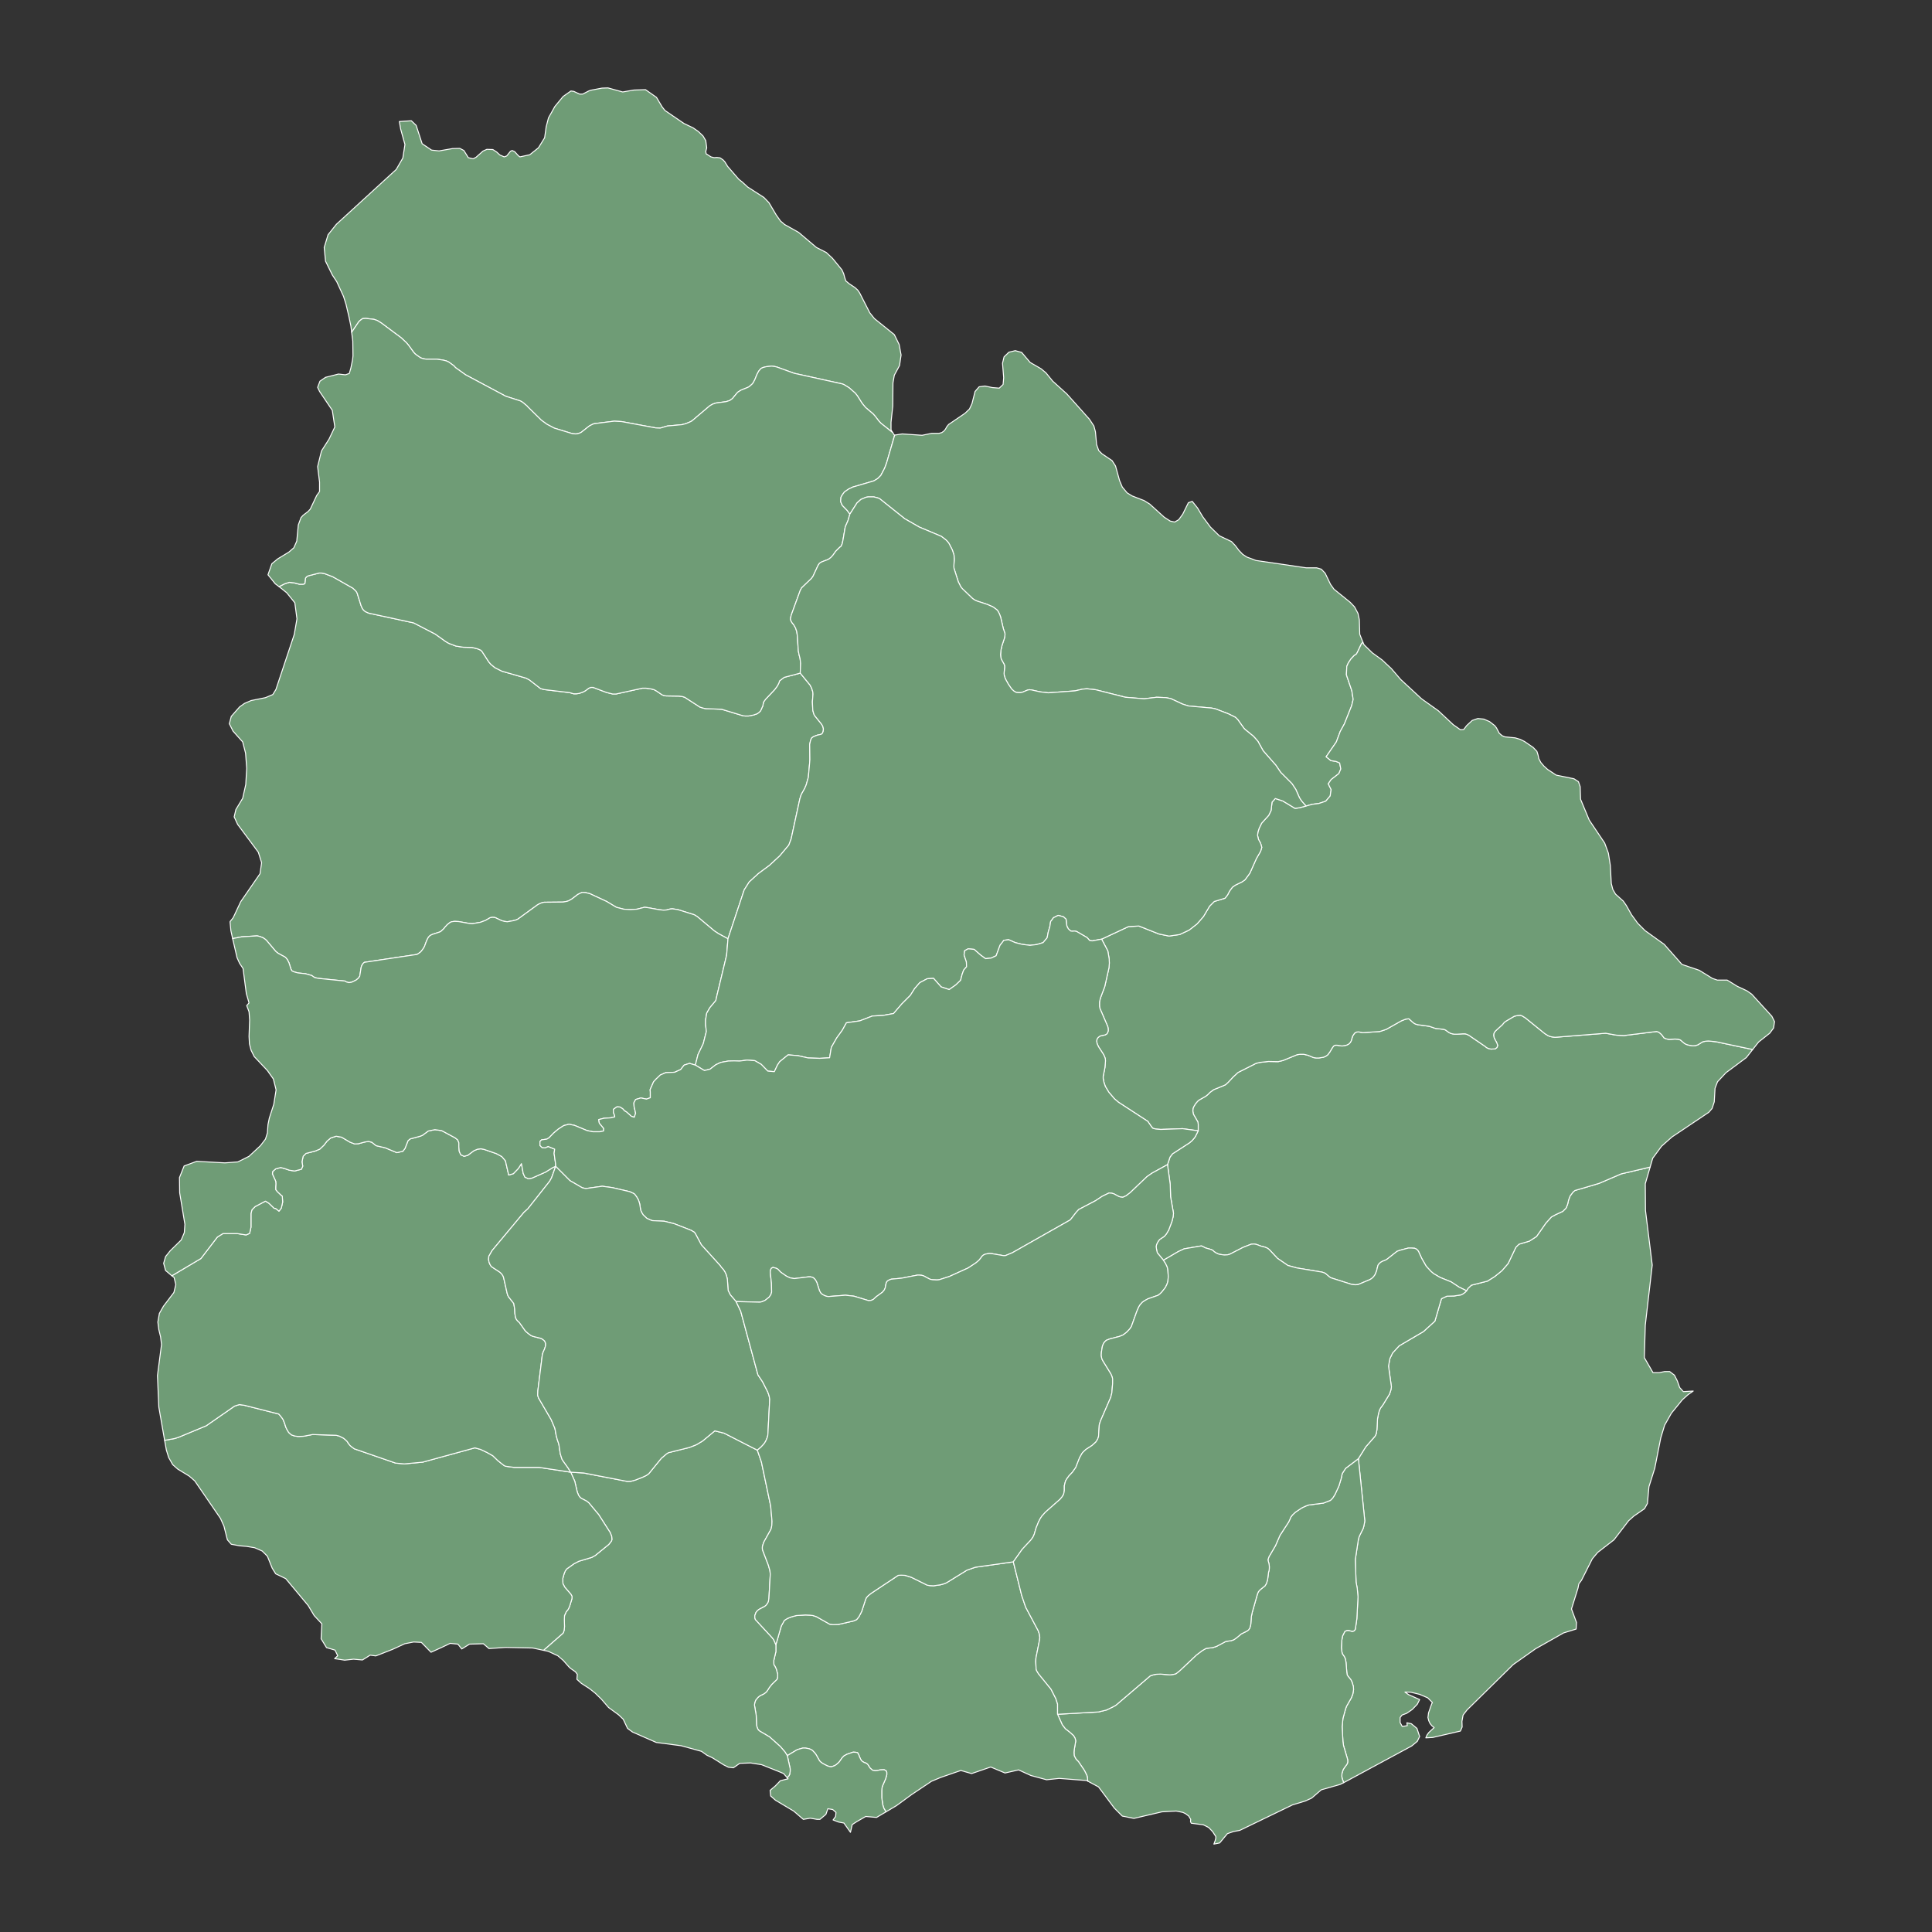 <?xml version="1.0"?>
    
<!--********* Copyright (c) 2024 Pareto Softare, LLC DBA Simplemaps.com ***************************************
************* Free for Commercial Use, full terms at  https://simplemaps.com/resources/svg-license ************
************* Attribution is appreciated! https://simplemaps.com *******************************************-->

<svg baseprofile="tiny" fill="#6f9c76" height="1000" stroke="#ffffff" stroke-linecap="round" stroke-linejoin="round" stroke-width=".5" version="1.2" viewbox="0 0 1000 1000" width="1000" xmlns="http://www.w3.org/2000/svg">
 <rect width="100%" height="100%" fill="#333333" stroke="none"/>
 <g id="features">
  <path d="M144.4 303.6l0.5-0.2 2.6-1.3 2.3-0.7 2.5 0.3 2.7 0.7 1.8 0 0.8-0.2 0.2-0.1 0-0.1 0.2-1.8 0.1-0.9 0.5-0.7 0.8-0.5 5.8-1.5 1.2 0 1.6 0.3 4.2 1.6 10.4 5.9 1.3 1.2 0.6 0.7 0.4 0.8 2 6.4 0.4 0.9 0.4 0.8 0.6 0.7 0.7 0.6 0.8 0.4 1.2 0.5 23.1 5 11.2 5.8 5.3 3.8 1.7 1 3.7 1.4 3.8 0.6 4.5 0.1 2.8 0.7 1.7 0.7 0.7 0.7 3.5 5.4 1.1 1.3 2.1 1.7 3.6 1.8 12.5 3.6 1.7 0.9 5.8 4.5 1.8 0.5 13.3 1.6 2 0.6 1.4 0 1.5-0.2 2.2-0.8 1.2-0.7 0.9-0.7 0.7-0.5 1-0.4 1.2 0 6.9 2.6 3.2 0.8 1.8 0 13.6-3 1.9 0 2.7 0.4 1.5 0.4 1.1 0.6 3.1 2.1 0.9 0.3 1.1 0.2 6.6 0.1 1.7 0.2 1.3 0.4 7.9 5.1 2 0.6 1.1 0.2 8.1 0.3 11.2 3.4 1 0.1 1.7 0 2.6-0.5 2-0.7 0.9-0.7 0.8-0.8 0.7-1.6 0.4-0.8 0.4-2.1 1-1.4 4.8-5.1 1.4-1.9 0.8-1.6 0.3-1 2.4-1.8 8.3-2.2 5.1 6.2 0.8 1.6 0.6 1.9 0.1 1.2-0.3 4 0.2 4.3 0.4 1.5 0.4 1.1 3.8 4.7 0.6 1.1 0.3 1.2-0.1 1.3-0.4 1-0.5 0.5-0.7 0.2-1.4 0.3-1.6 0.6-0.8 0.4-0.7 0.6-0.5 1.3-0.4 1.9 0.1 7.9-0.1 1.2 0 0.1-0.7 7.8-1.1 3.9-0.8 1.9-1.8 3.2-0.7 2.2-4.5 20.7-1.2 3.2-4.7 5.6-5.3 4.9-5.8 4.3-4.7 4.3-2.6 4.1-8.4 25.3-5-2.7-2.1-1.4-8.7-7.3-1.6-1-8.6-2.7-2.8-0.4-1.1 0.1-1.9 0.5-1.5 0.1-2.1-0.2-6.1-1.1-1.7-0.2-3.9 1-3.4 0.2-3.5-0.2-3.8-1-5-3-8.6-4-2.3-0.6-1.7-0.1-0.8 0.3-1.6 0.8-3 2.3-1.6 0.9-0.8 0.3-2.1 0.4-9.9 0.1-1.5 0.4-1.7 0.8-10.3 7.5-1.1 0.5-1.6 0.4-2.8 0.5-1.6-0.2-1.4-0.4-3.4-1.6-1.4-0.1-1.1 0.2-2.4 1.4-2.7 1-4.1 0.7-1.5-0.1-5.6-1-2.1-0.1-1.6 0.2-0.8 0.4-1.4 1.1-1.2 1.3-0.5 0.7-1.5 1.4-0.7 0.4-3.7 1.2-0.9 0.4-0.7 0.5-0.6 0.7-0.8 1.5-0.1 0.4-0.1 0.1-1 2.7-0.5 0.9-1.1 1.5-0.6 0.6-1.6 1.1-27.3 4.1-0.7 0.6-0.5 0.8-0.4 0.9-0.2 1.1-0.6 3.8-0.7 1-1.2 1-2.3 1.1-1.4 0.2-1.2-0.3-0.8-0.5-13.8-1.4-1.9-0.4-1.6-1.1-3.2-0.9-3.8-0.4-1.9-0.5-1.2-0.5-0.4-0.6-0.2-0.4-1-3.2-0.8-1.6-0.6-0.8-0.6-0.6-3.5-1.9-0.7-0.5-0.7-0.6-4.3-5.1-0.5-0.6-0.7-0.6-1-0.7-1.8-0.7-1.3-0.3-8 0.5-4.6 0.9-0.1 0-0.9-4.1-0.4-4.2 0-0.1 0-0.4 1.6-2 3.9-8.3 10-14.5 0.8-5.7-1.7-5.4-10.7-14.4-1.8-3.9 0.9-3.8 3.5-5.8 1.6-7.1 0.5-8.4-0.6-7.9-1.5-5.8-5-5.6-1.9-3.8 1-3.8 4.3-4.9 2.5-1.8 3.5-1.5 7.4-1.5 3.8-1.6 1.6-2.6 9.5-28.5 1.4-8.1-1.1-8.3-4.2-5.2-4-3.2z" id="UYPA" name="Paysandú">
  </path>
  <path d="M182 172l-0.4-3.3-1-4.8-1.5-6.4-1.3-4.1-3.5-7.6-2.3-3.5-3.5-7.1-0.7-7.1 2-6.6 4.3-5.4 31-28.4 3.4-5.9 1.1-7-2.2-7.9-0.7-4 6.2-0.4 2.5 2.4 3.1 9.5 4.9 3.3 3.9 0.4 6.9-1.2 3.8-0.1 2.1 1.1 2.3 3.7 2.5 0.6 1.5-0.8 3.6-3.2 2-0.9 3.1 0.1 2 1.3 1.6 1.5 2.3 1 1.3-0.5 1.9-2.4 0.9-0.4 1.3 0.6 1.9 2.1 0.8 0.6 5.1-1.1 4.5-3.6 3.2-5.2 0.8-5.7 1.2-4.6 3.3-5.9 4.3-5.2 4-2.8 1.5 0.2 3 1.4 1.6 0 3.1-1.6 1.1-0.4 5.8-1.1 3.1-0.1 7.6 2.1 5.8-1 6-0.2 5.7 4 2.9 4.9 1.5 1.9 9.8 6.7 4.8 2.3 2.7 1.9 2.4 2.3 1.4 2.4 0.5 3.7-0.5 1.9 0.2 1.2 2.5 1.6 1.6 0.4 1.5-0.1 1.6 0.2 1.6 1.1 0.9 1 1.4 2.3 5.8 6.7 2 1.6 2.6 2.4 8.4 5.4 2.6 2.7 3.8 6.4 2.2 3.1 2.1 1.8 7.3 4.1 9.2 7.8 5.1 2.6 3.2 3 4.9 6 0.9 2 0.5 1.9 0.6 1.8 1.8 1.5 3 2 1.4 1.3 1 1.5 5.2 10.2 2.4 3 10.3 8.3 2.5 5.1 1 5.4 0 0.1-0.8 5.4-2.7 5-0.7 4-0.1 12-0.9 8.3 0 4 0.8 1.3-0.2-0.1-5.8-4.6-1.2-1.3-1.6-2.1-1.2-1.4-4-3.4-1.8-2.2-2.4-3.8-1.1-1.4-3.2-2.8-2.6-1.6-1-0.4-24.9-5.5-8.8-3.2-1.2-0.3-1.6-0.2-2.8 0.3-1.6 0.4-1.1 0.5-0.6 0.7-0.6 0.7-0.9 1.7-1.1 2.7-0.9 1.7-0.6 0.7-1.4 1.2-0.7 0.4-3.5 1.4-1.6 1-0.6 0.6-2.3 2.8-0.7 0.5-0.7 0.5-1.9 0.6-5.2 0.7-1.8 0.6-1.5 0.9-9.2 7.8-1.4 0.7-1.8 0.7-1.9 0.5-7.6 0.7-3.7 1.1-2.2-0.1-17.8-3.3-3.8-0.2-10.4 1.3-1 0.4-1.5 0.8-4.2 3.3-0.9 0.4-0.9 0.3-1 0.1-1.6-0.1-9.5-2.9-3.8-2-2.9-2.1-7.3-7.2 0-0.1-2.4-2-1.2-0.7-7.5-2.4-20.8-11.1-5.2-3.7-0.9-1-2.6-1.9-1.3-0.6-1.6-0.4-3.3-0.5-5.5 0-1.4-0.2-1.5-0.5-1.9-1.3-1-0.8-0.8-0.9-2.6-3.6-1.1-1.3-2.7-2.5-10.2-7.6-2.1-1.3-1.7-0.6-4.3-0.5-1.6 0.1-1.1 0.8-0.8 0.7-3.8 5.6z" id="UYAR" name="Artigas">
  </path>
  <path d="M144.4 303.6l-1.9-1.4-3.8-4.7 2-5.7 3-2.5 5.9-3.6 2.5-2.2 1.5-3.4 0.8-8.4 1.4-3.8 1.1-1.2 2.6-2 1.1-1.2 3.3-7 1.5-2.1 0-4.8-1-8.1 2-8.1 3.9-6.1 3-6.3-1.3-8.6-6.6-9.8-1-2.1 1.2-3.2 2.9-2 6.7-1.7 3.6 0.4 2-0.7 0.8-2.8 0.9-4.4 0.2-1.9-0.1-7.7-0.6-4.5 3.8-5.6 0.8-0.7 1.1-0.8 1.6-0.1 4.3 0.5 1.7 0.6 2.1 1.3 10.2 7.6 2.7 2.5 1.1 1.3 2.6 3.6 0.8 0.9 1 0.8 1.9 1.3 1.5 0.5 1.4 0.2 5.5 0 3.3 0.5 1.6 0.4 1.3 0.6 2.6 1.9 0.9 1 5.2 3.7 20.8 11.1 7.5 2.4 1.2 0.7 2.4 2 0 0.1 7.3 7.2 2.9 2.1 3.8 2 9.5 2.9 1.6 0.1 1-0.1 0.9-0.3 0.9-0.4 4.2-3.3 1.5-0.8 1-0.4 10.4-1.3 3.8 0.2 17.8 3.3 2.2 0.1 3.7-1.1 7.6-0.7 1.9-0.5 1.8-0.7 1.4-0.7 9.2-7.8 1.5-0.9 1.8-0.6 5.2-0.7 1.9-0.6 0.7-0.5 0.7-0.5 2.3-2.8 0.6-0.6 1.6-1 3.5-1.4 0.7-0.4 1.4-1.2 0.6-0.7 0.9-1.7 1.1-2.7 0.9-1.7 0.6-0.7 0.6-0.7 1.1-0.5 1.6-0.4 2.8-0.3 1.6 0.2 1.2 0.3 8.8 3.2 24.9 5.5 1 0.4 2.6 1.6 3.2 2.8 1.1 1.4 2.4 3.8 1.8 2.2 4 3.4 1.2 1.4 1.6 2.1 1.2 1.3 5.8 4.6 0.2 0.1 0.9 1.4 0.2 0-4.2 14.4-1 2.7-2 3.8-1.6 1.6-2 1.2-10.9 3.2-2.1 1-2.2 1.5-1.1 1.5-0.7 1.2-0.1 1.1-0.1 1.1 0.4 1.1 0.5 1 2.5 2.6 1.4 1.9-1 3.4-1.4 3.2-1.2 7-0.4 1.8-0.6 1.3-0.7 0.5-2 2-1.5 2.1-1 1.1-1 0.8-0.8 0.4-2.9 1.1-1.2 0.7-0.8 1.2-2.6 5.6-0.8 1.1-5.1 4.9-0.7 1.3-4.7 12.9-0.4 1.9 0.3 0.9 0.4 0.8 1.1 1.4 0.9 1.6 0.6 1.8 0.3 2.1 0.5 7.9 0.4 2 0.5 1.9 0.3 2.5-0.2 5.1-8.3 2.2-2.4 1.8-0.3 1-0.8 1.6-1.4 1.9-4.8 5.1-1 1.4-0.4 2.1-0.4 0.8-0.7 1.6-0.8 0.8-0.9 0.7-2 0.7-2.6 0.5-1.7 0-1-0.1-11.2-3.4-8.1-0.3-1.1-0.2-2-0.6-7.9-5.1-1.3-0.4-1.7-0.2-6.6-0.1-1.1-0.2-0.9-0.3-3.1-2.1-1.1-0.6-1.5-0.4-2.7-0.4-1.9 0-13.6 3-1.8 0-3.2-0.8-6.9-2.6-1.2 0-1 0.4-0.7 0.5-0.9 0.7-1.2 0.7-2.2 0.8-1.5 0.2-1.4 0-2-0.6-13.3-1.6-1.8-0.5-5.8-4.5-1.7-0.9-12.5-3.6-3.6-1.8-2.1-1.7-1.1-1.3-3.5-5.4-0.7-0.7-1.7-0.7-2.8-0.7-4.5-0.1-3.8-0.6-3.7-1.4-1.7-1-5.3-3.8-11.2-5.8-23.1-5-1.2-0.5-0.8-0.4-0.7-0.6-0.6-0.7-0.4-0.8-0.4-0.9-2-6.4-0.4-0.8-0.6-0.7-1.3-1.2-10.4-5.9-4.2-1.6-1.6-0.3-1.2 0-5.8 1.5-0.8 0.5-0.5 0.7-0.1 0.9-0.2 1.8 0 0.1-0.2 0.1-0.8 0.2-1.8 0-2.7-0.7-2.5-0.3-2.3 0.7-2.6 1.3-0.5 0.2z" id="UYSA" name="Salto">
  </path>
  <path d="M463.1 225.2l3.9-0.6 10.3 0.7 4.9-1 3.8 0 1.5-0.4 1.3-1 0.7-1 0.6-1.1 0.9-1.1 2.5-1.7 6-4.1 2.3-2.2 1.3-2.8 1.6-6.3 2.1-2.4 3-0.4 3.8 0.8 3.6 0.3 2-1.9 0.3-3.5-0.6-7.5 0.8-3.3 2.5-2.4 3.3-0.8 3.3 0.9 4.4 5.2 5.7 3.3 2.5 2.1 3.5 4.3 7.3 6.6 11.7 13.1 2.3 3.5 0.8 3 0.6 6.6 1.1 3.1 1.7 1.7 5.2 3.5 1.8 2.8 2.1 7.6 1.4 3.3 2.5 3 2.6 1.6 6.2 2.4 2.9 1.8 7.5 6.8 3.1 2 2.3 0.5 2.1-1.2 2.1-2.9 2.9-5.9 2-0.7 2.8 3.5 2.6 4.4 4 5.4 4.6 4.5 6.3 3 2 2.1 1.8 2.4 2 2.1 2.1 1.4 4.8 1.8 26 3.8 5.4 0 2.4 0.7 2 2.1 2.8 5.8 1.8 2.5 8.3 6.7 2.3 2.4 1.8 3.4 0.7 3.3 0.2 7.5 1.6 4 0 0.1-0.8 1-2.1 4.4-0.5 0.8-1.1 0.7-1.6 1.7-1.4 2.1-0.8 1.8-0.2 4.4 2.8 8.2 0.7 4.5-0.8 3.3-3.7 9.3-2.2 4-2 5.4-5.3 7.7 2.5 2 2.6 0.4 1.9 0.8 0.6 3.1-1 2.4-4 3.1-1.5 2.2 1.5 3-0.5 3.3-2.3 2.7-3.6 1.2-3.3 0.4-3.3 0.9-2.3-2.6-1.1-1.7-1.9-4.3-2-3-5.8-5.8-2.5-3.7-6.6-7.5-2.7-4.9-2.3-2.6-4.3-3.5-0.6-0.6-3.2-4.5-0.6-0.6-0.6-0.6-3.6-1.8-6.8-2.6-1.9-0.4-12.1-1.1-3.1-1-6-2.8-2.5-0.5-4.8-0.2-6.5 0.8-9.7-0.8-15.4-3.9-4.5-0.5-2.3 0.2-3.9 0.9-13.8 1-4.3-0.5-4.4-1-1.1-0.1-1 0.2-2.6 1.1-1 0.2-1.1 0-1.1-0.1-1.2-0.7-1.2-1.1-1.7-2.5-1.5-2.7-0.6-1.8-0.1-1.1 0.3-3.3-0.1-1-0.4-0.8-0.9-1.6-0.4-0.8-0.2-1-0.1-1.2 0.2-2.4 0.5-2.2 1.3-3.9 0.2-1.1 0.1-1.1-0.3-1-0.6-1.8-1.4-6-0.7-1.8-0.9-1.6-1-0.8-1.4-1-3-1.3-5.2-1.7-1.1-0.5-1.2-0.8-5.2-5-0.7-0.8-0.4-0.7-0.6-1.2 0-0.1-0.4-0.6-2.3-7.2-0.1-1 0.2-3.5-0.1-2.3-0.3-1-0.6-1.8-1.7-3.3-0.6-0.8-0.8-0.9-2.6-2-11.4-4.8-7.5-4.3-12.9-10.3-0.8-0.4-2.3-0.6-3 0-1.1 0.2-2.6 1.1-2 1.8-3.7 5.8-1.4-1.9-2.5-2.6-0.5-1-0.4-1.1 0.1-1.1 0.1-1.1 0.7-1.2 1.1-1.5 2.2-1.5 2.1-1 10.9-3.2 2-1.2 1.6-1.6 2-3.8 1-2.7 4.2-14.4z" id="UYRV" name="Rivera">
  </path>
  <path d="M854.1 604.1l-2.5 8.6 0.1 13.8 3.5 28.3-3.6 31.1-0.5 16.8 4.5 7.8 3.2 0 2.8-0.6 2.6 0 2.5 1.9 1.5 3 1.2 3.4 1.9 2.1 5.1-0.3-2.7 1.9-2.9 2.6-5.7 7-3.5 6.2-2 6.6-3.1 15.7-3 9.5-0.8 8.7-1.5 2.7-5.5 3.8-2.7 2.4-7.6 9.9-8.4 6.5-2.8 3.3-5.6 11.1-1.4 1.9-0.4 2.1-3.4 10.9 2.6 7-0.2 3.4-6.5 2-14.5 8.2-11.6 8.2-23.9 23.5-2 2.6-0.6 3.3 0.1 2.9-0.9 2.1-14.3 3.3-3.6 0.2 0.7-1.6 0.9-1.2 2.7-2.5-1.1-0.9-1-1.2-0.7-1.5-0.4-1.6 0.3-2.4 1.6-4.6 0.4-0.8-2.4-2.4-4.2-1.8-4.5-1.1-3.1-0.1 1.8 1.3 5.8 2.6-1.2 2.4-2.6 2.7-2.9 2-2.4 0.9-1 1.3 0 2.6 1.1 2 2.6-0.4-0.2-1.5 2.3 0.5 2.9 2.4 1.4 4.2-1.2 2.5-2.9 2.4-35.2 19-0.1-0.2-0.7-2-0.2-1.1 0.1-1.5 0.6-1.9 0.7-1.1 1.2-1.6 0.4-0.8 0.1-0.9-0.1-1-2.1-7.1-0.3-2.2-0.4-7.6 0.4-4.2 1.4-5.1 0.5-1.3 2.4-4.2 0.8-2 0.2-1.1 0.2-1.3-0.1-1.6-0.7-2.3-0.6-1.2-1.4-1.7-0.5-0.8-0.2-1.4-0.4-5-0.3-1.7-0.5-1.2-1.1-1.6-0.3-1.3-0.2-1.9 0.2-3.7 0.4-2.3 1.2-2.4 1.1-0.5 1 0 0.9 0.3 0.9 0.2 0.7-0.2 0.4-0.3 0.4-0.6 0.8-5.4 0.6-11.4-0.4-4.4-0.6-3.2-0.4-11.7 1.6-10.4 0.3-1.1 0.4-1 1.8-3.6 0.3-1.1 0.4-2 0.1-0.9-3.3-32.1 3.8-6.1 4.8-5.5 0.6-1.2 0.4-2.2 0.3-5.7 0.6-3 0.5-1.6 0.6-1.1 1-1.3 3.5-5.7 0.7-2.1 0.3-1.6-1.5-10.8 0.7-3.9 1.4-2.9 3.4-3.7 12.6-7.4 5.9-5.4 3.4-11.6 2.8-1.3 3.7-0.1 3.7-0.6 1.1-0.6 0.9-0.7 0.8-0.8 0.7-1.2 1.8-1.7 8.3-2.1 3.8-2.4 3.7-3 3.2-3.7 4-8.4 1.6-1.6 5.4-1.6 3.7-2.4 4.9-7 2.8-3.1 2.2-1.2 3.7-1.7 1.7-1.7 0.8-2 0.5-2.2 0.8-2.1 1.6-2.1 0.9-0.7 12.5-3.7 11.4-4.9 14.9-3.5 0.1 0z" id="UYRO" name="Rocha">
  </path>
  <path d="M907.2 543.2l-3.3 4.2-10.5 7.8-4.4 4.7-1.3 3.4-0.4 7-1.1 3.4-1.7 2-19.1 12.8-5.4 4.8-4.4 6-0.1 0-1.4 4.8-0.1 0-14.9 3.5-11.4 4.9-12.5 3.7-0.9 0.7-1.6 2.1-0.8 2.1-0.5 2.2-0.8 2-1.7 1.7-3.7 1.7-2.2 1.2-2.8 3.1-4.9 7-3.7 2.4-5.4 1.6-1.6 1.6-4 8.4-3.2 3.7-3.7 3-3.8 2.4-8.3 2.1-1.8 1.7-0.7 1.2-3.9-1.9-4.1-2.7-5.7-2.3-3.4-2-1.3-1.1-2.5-2.7-2.3-4-1.6-3.5-0.5-0.8-0.7-0.6-0.9-0.4-1.5-0.1-1.8 0-4.5 1.2-1.3 0.5-5.1 4-0.8 0.5-1.8 0.7-0.8 0.5-0.7 0.6-0.6 0.8-0.3 1-0.5 2.1-0.8 1.9-0.5 0.7-0.6 0.7-0.7 0.6-0.8 0.5-6.2 2.6-1.4 0.1-1.9-0.2-10.7-3.4-0.8-0.5-2.1-1.8-0.9-0.4-1-0.3-12.8-2.1-4.7-1.3-5.4-3.7-4.3-4.6-1-0.7-1.2-0.5-2-0.5-2.4-0.9-1.2-0.2-1.5 0.1-4.1 1.6-7 3.6-1.2 0.3-1.6 0.1-2.7-0.4-1.4-0.6-1.1-0.7-0.6-0.6-0.9-0.5-3.1-0.9-1.5-0.8-0.5-0.2-0.8 0.1-8.2 1.4-3 1.4-7.7 4.5-3.2-3.9-0.3-1.3-0.3-1.9 0.3-1.2 0.5-1 0.5-0.8 0.6-0.7 2.4-1.6 1-1.2 1.2-2 1.7-4.5 0.6-2.4 0.2-1.8-1.5-8.5-0.2-6.5-1.4-10.2 1.3-3.9 1.3-1.7 8.8-5.7 1.4-1.2 1.1-1.3 0.5-0.7 1.5-3 0-3.4-0.2-1.2-2.3-4-0.3-1.6 0.1-1.4 0.5-1.1 0.8-1.3 1-1.2 0.8-0.7 3.5-2 1-0.8 1.2-1.2 1.9-1.4 5.4-2.2 0.8-0.4 1.3-1.2 2.5-2.7 2.6-2.4 9.3-4.7 2-0.5 4.4-0.5 5.1 0.1 2.5-0.6 7.3-3 1.4-0.2 2.1 0 2.1 0.5 2.9 1.2 1.3 0.2 1.5 0 2.4-0.4 1.3-0.6 0.9-0.7 1.1-1.5 1.1-1.9 0.8-1.1 0.8-0.4 1 0 1.2 0.2 1.4 0.2 2.2-0.4 1.2-0.6 0.8-0.8 0.5-0.9 0.7-2.4 1-1.5 1-0.6 1.1-0.1 2.2 0.4 8.8-0.6 3.3-1.1 7.8-4.4 2.3-0.9 1.6-0.2 0.7 0.6 1.3 1.2 0.8 0.6 0.8 0.4 1.1 0.3 5.9 0.8 3.2 1.1 4.4 0.5 0.9 0.4 1.5 1.1 0.9 0.5 1 0.3 1.1 0.2 1.2 0 3.3-0.2 1.1 0 0.9 0.3 0.9 0.4 8.5 5.8 0.7 0.6 1 0.5 1.3 0.3 2.2-0.1 0.9-0.7 0.4-1-0.3-1-0.4-0.9-0.9-1.6-0.3-0.8-0.2-1 0.1-0.9 0.4-0.8 0.6-0.7 3.4-3.1 1-1.2 0.8-0.6 4.4-2.6 1.8-0.4 1.4-0.1 1 0.4 1.6 1 10 8.1 1.6 1 0.9 0.4 1.2 0.3 1.6 0.2 26.2-2.1 5.6 1 3.8 0.2 16.9-2.1 0.8 0.2 0.7 0.4 0.7 0.6 0.6 0.6 1.1 1.5 1.1 0.5 1.5 0.3 3-0.2 1.7 0.1 1.2 0.4 2.1 1.8 1 0.5 1.3 0.4 2 0.3 1.4-0.1 1.2-0.4 2.6-1.6 1.6-0.3 1.3-0.1 3.9 0.4 18.9 4 0.1 0z" id="UYTT" name="Treinta y Tres">
  </path>
  <path d="M705.4 332.3l0.6 1.4 4.3 4.2 5.1 3.7 4.8 4.5 4.8 5.6 10.8 10 8.7 6.2 7.7 7.2 3.7 2.6 1.7-0.1 1.5-2 2.9-2.7 2.9-1 3.1 0.3 3 1.3 2.7 2.1 0.9 1.2 1.4 2.7 1.5 1.3 1.5 0.6 5.2 0.5 2.7 0.8 2.2 1.1 4.5 3.1 1.9 2 0.6 1.9 0.4 1.9 1 1.9 1.6 1.9 2 1.8 4.4 2.9 9.2 1.9 2.3 1.5 0.9 2.6 0.2 6.5 4.5 10.8 8 11.9 1.9 5.2 1 6.3 0.5 9.4 0.8 3.1 1.4 2.4 4 3.6 1.6 2.3 2.7 4.8 3.2 4.4 3.8 3.8 9.9 7.1 9.2 10.4 8.9 3 6.8 4.2 2.6 0.9 5.1 0 5.2 3.2 5.1 2.4 2.4 1.7 10.4 11.4 1.4 2.8-0.5 3.3-2 2.7-5.7 4.5-3.1 3.9-0.1 0-18.9-4-3.9-0.4-1.3 0.1-1.6 0.3-2.6 1.6-1.2 0.4-1.4 0.1-2-0.3-1.3-0.4-1-0.5-2.1-1.8-1.2-0.4-1.7-0.1-3 0.2-1.5-0.3-1.1-0.5-1.1-1.5-0.6-0.6-0.7-0.6-0.7-0.4-0.8-0.2-16.9 2.1-3.8-0.2-5.6-1-26.2 2.1-1.6-0.2-1.2-0.3-0.9-0.4-1.6-1-10-8.1-1.6-1-1-0.4-1.4 0.1-1.8 0.4-4.4 2.6-0.8 0.6-1 1.2-3.4 3.1-0.6 0.7-0.4 0.8-0.1 0.9 0.2 1 0.3 0.8 0.9 1.6 0.4 0.9 0.3 1-0.4 1-0.9 0.7-2.2 0.1-1.3-0.3-1-0.5-0.7-0.6-8.5-5.8-0.9-0.4-0.9-0.3-1.1 0-3.3 0.2-1.2 0-1.1-0.2-1-0.3-0.9-0.5-1.5-1.1-0.9-0.4-4.4-0.5-3.2-1.1-5.9-0.8-1.1-0.3-0.8-0.4-0.8-0.6-1.3-1.2-0.7-0.6-1.6 0.2-2.3 0.9-7.8 4.4-3.3 1.1-8.8 0.6-2.2-0.4-1.1 0.1-1 0.6-1 1.5-0.7 2.4-0.5 0.9-0.8 0.8-1.2 0.6-2.2 0.4-1.4-0.2-1.2-0.2-1 0-0.8 0.4-0.8 1.1-1.1 1.9-1.1 1.5-0.9 0.7-1.3 0.6-2.4 0.4-1.5 0-1.3-0.2-2.9-1.2-2.1-0.5-2.1 0-1.4 0.2-7.3 3-2.5 0.6-5.1-0.1-4.4 0.5-2 0.5-9.3 4.7-2.6 2.4-2.5 2.7-1.3 1.2-0.8 0.4-5.4 2.2-1.9 1.4-1.2 1.2-1 0.8-3.5 2-0.8 0.7-1 1.2-0.8 1.3-0.5 1.1-0.1 1.4 0.3 1.6 2.3 4 0.2 1.2 0 3.4-8.1-1.1-11.3 0.4-2.5-0.2-1.6-0.4-0.6-0.7-1.8-2.6 0-0.1-0.5-0.4-14.9-9.7-2.1-1.8-2.9-3.4-1.8-3-0.7-2.1-0.4-2 0-1.1 0.9-4.5 0.3-3.5-0.1-1.1-0.3-0.9-0.6-1.3-2.6-4-0.7-1.5-0.3-1.4 0.2-1 0.5-0.8 0.7-0.6 0.8-0.4 2.1-0.4 0.8-0.4 0.6-0.7 0.3-1 0-1.1-0.2-1.1-4.1-9.5-0.2-1.1 0-2.2 0.5-2.1 2.2-5.8 2.2-9.8 0.2-2.4-0.1-2.2-0.7-4.1-3.2-6.1 13.9-6.5 5.4-0.3 10.3 4.1 5.3 1.1 5.5-0.8 4.9-2.3 4.1-3.2 3.3-3.8 3.2-5.4 2.4-2.4 5.6-1.7 1.3-1.7 1.1-2.1 1.4-1.9 1.6-1.1 3.3-1.6 1.6-1.1 2.5-3.4 3.4-7.6 2.2-3.8 0.6-2-0.6-2.1-1.1-2-0.5-2.1 0.2-1.7 0.6-1.9 1.3-2.7 3.7-4.1 1.2-2.5 0.5-4.3 1.7-1.9 3.9 1.3 6.3 3.8 2.3-0.3 3.4-0.9 3.3-0.9 3.3-0.4 3.6-1.2 2.3-2.7 0.5-3.3-1.5-3 1.5-2.2 4-3.1 1-2.4-0.6-3.1-1.9-0.8-2.6-0.4-2.5-2 5.3-7.7 2-5.4 2.2-4 3.7-9.3 0.8-3.3-0.7-4.5-2.8-8.2 0.2-4.4 0.8-1.8 1.4-2.1 1.6-1.7 1.1-0.7 0.5-0.8 2.1-4.4 0.8-1 0-0.1z" id="UYCL" name="Cerro Largo">
  </path>
  <path d="M703.1 755l3.3 32.1-0.1 0.9-0.4 2-0.3 1.1-1.8 3.6-0.4 1-0.3 1.1-1.6 10.4 0.4 11.7 0.6 3.2 0.4 4.4-0.6 11.4-0.8 5.4-0.4 0.6-0.4 0.3-0.7 0.2-0.9-0.2-0.9-0.3-1 0-1.1 0.5-1.2 2.4-0.4 2.3-0.2 3.7 0.2 1.9 0.3 1.3 1.1 1.6 0.5 1.2 0.3 1.7 0.4 5 0.2 1.4 0.5 0.8 1.4 1.7 0.6 1.2 0.7 2.3 0.1 1.6-0.2 1.3-0.2 1.1-0.8 2-2.4 4.2-0.5 1.3-1.4 5.1-0.4 4.2 0.4 7.6 0.3 2.2 2.1 7.1 0.1 1-0.1 0.9-0.4 0.8-1.2 1.6-0.7 1.1-0.6 1.9-0.1 1.5 0.2 1.1 0.7 2 0.1 0.2-1.8 0.9-9.8 2.8-5 4.3-3.3 1.5-6.6 2-27.3 13.2-3.3 0.6-3.1 1.1-4 4.8-3 0.6 0.7-1.9 0.3-1.2 0-0.8-1.6-2.5-2.1-2.2-2.8-1.4-6.2-0.8-0.4-0.8 0.1-1.2-1-1.7-1.6-1.2-1.4-0.7-3.5-0.7-7.4 0.4-14.5 3.4-6-1.2-4.1-4.1-8.2-11-5.6-3-0.1-1.5-0.3-1.4-1.3-2.6-3.1-4.6-1.2-1.2-0.5-0.9-0.5-1-0.1-1.6 0.1-1.3 0.8-4.7-0.3-1.3-0.8-1.4-2-1.8-2.3-1.8-1.6-2.1-2.4-5.4 21.2-1.2 4.1-1 3.7-1.8 1.2-0.7 17.8-15.2 1.9-0.6 1.1-0.2 2.3-0.1 4.9 0.4 2.1-0.3 1-0.3 1.9-1.5 8.7-8.2 2.9-2.2 2.1-1.2 3.4-0.4 1.9-0.6 4.9-2.6 2.8-0.4 1.4-0.5 1.4-1 2.4-2 2.8-1.4 0.9-0.6 0.7-1 0.5-1.9 0.3-4.1 0.5-2.3 2.7-9.5 0.5-1.1 0.9-1 1.4-1.1 1.1-0.9 0.7-1.2 0.6-1.9 0.5-3.9 0.3-1 0.1-1.1 0-1-0.1-0.8-0.1-0.6-0.4-1.4-0.1-0.6 0.5-1.5 3.4-5.8 2.3-5.3 4.5-6.9 0.7-1.5 0.4-1 0.9-1.2 1.5-1.4 3.3-2.2 1.9-0.9 1.6-0.6 7.7-1 3.6-1.4 1.2-1.2 1.2-1.9 2-4.3 1.3-4.3 0.2-1.2 0.3-1.1 1.7-2.6 6.6-5z" id="UYMA" name="Maldonado">
  </path>
  <path d="M547.4 887.3l2.4 5.4 1.6 2.1 2.3 1.8 2 1.8 0.8 1.4 0.3 1.3-0.8 4.7-0.1 1.3 0.1 1.6 0.5 1 0.5 0.9 1.2 1.2 3.1 4.6 1.3 2.6 0.3 1.4 0.1 1.5-0.5-0.3-3.9-0.3-10.4-0.8-6.5 0.7-8.1-2.2-6.4-2.9-7 1.6-7.4-3.1-9.9 3.4-5.6-1.6-10.4 3.6-4.8 2-10.3 6.9-7.8 5.7-5.4 3.2-1.1-1.8-0.6-1.9-0.5-3.6 0-3.6 0.1-1.3 0.2-1 1.7-3.9 0.6-2.1 0-1.2-0.4-0.9-1-0.5-2.1 0.1-1.3 0.3-1.3 0.1-1.2-0.2-1.3-1.1-0.6-0.9-0.5-0.8-0.3-0.4-0.7-0.5-0.9-0.3-0.9-0.5-0.7-0.6-0.9-1.8-0.3-0.9-0.7-1.3-0.9-0.2-1.4-0.1-3.2 1.1-1.5 0.8-1 1-1.1 1.6-0.6 0.8-0.7 0.6-0.7 0.6-0.8 0.5-1.7 0.6-0.8-0.1-1.3-0.4-2.3-1.2-1-0.7-0.7-0.7-1.8-3.2-0.5-0.7-1.3-1.4-0.9-0.6-1.1-0.4-1.7-0.3-1.4 0-2.8 0.8-5.2 3.1-1.2-1.9-2.4-2.8-5.6-5-5.1-3-0.7-0.6-0.5-1-0.4-1.3-0.2-5.3-0.9-5.3 0.2-1.3 0.5-1.3 1.2-1.4 1-0.8 1.9-0.9 0.7-0.5 0.7-0.6 0.6-0.8 1-1.6 1.2-1.5 2.7-2.6 0.3-1.2 0-1.5-0.7-2.6-0.6-1.3-0.6-0.9-0.1-0.9 0-1.3 1.1-4.6 0-3.6 2.8-9.7 1.6-2.9 1.6-1 2-0.8 2.6-0.7 4.7-0.3 2.3 0.1 1.6 0.2 1.8 0.6 6.9 3.9 1.8 0.2 2.7-0.1 7.8-1.8 1.6-0.7 1.2-1.5 1.4-2.7 2-6.1 0.4-1 1-1.1 1.5-1.2 14-9.3 1.5-0.1 2.1 0.1 3.2 1 8.3 4.1 1.3 0.2 1.9 0.1 3.5-0.5 1.8-0.5 1.3-0.5 10.7-6.6 4.3-1.5 19.7-2.8 4.3 17.3 2.1 6.2 6.5 12.2 0.6 1.8 0.2 1.6-0.1 1.2-1.9 9.5-0.1 1.7 0.2 4.1 0.3 0.8 0.9 1.5 6.5 8 2.5 4.9 0.9 2.8 0 5.3z" id="UYCA" name="Canelones">
  </path>
  <path d="M407.5 908.7l5.2-3.1 2.8-0.8 1.4 0 1.7 0.3 1.1 0.4 0.9 0.6 1.3 1.4 0.5 0.7 1.8 3.2 0.7 0.7 1 0.7 2.3 1.2 1.3 0.4 0.8 0.1 1.7-0.6 0.8-0.5 0.7-0.6 0.7-0.6 0.6-0.8 1.1-1.6 1-1 1.5-0.8 3.2-1.1 1.4 0.1 0.9 0.2 0.7 1.3 0.3 0.9 0.9 1.8 0.7 0.6 0.9 0.5 0.9 0.3 0.7 0.5 0.3 0.4 0.5 0.8 0.6 0.9 1.3 1.1 1.2 0.2 1.3-0.1 1.3-0.3 2.1-0.1 1 0.5 0.4 0.9 0 1.2-0.6 2.1-1.7 3.9-0.2 1-0.1 1.3 0 3.6 0.5 3.6 0.6 1.9 1.1 1.8-4.9 2.9-5.6-0.5-4.7 2.7-2.3 1.5-0.9 4-3.4-4.8-2.7-0.5-2.9-1.1 1.3-1.8 0.2-2.1-1.7-1.5-2.5-0.4-1 2.9-3.1 2.6-1.5 0-3.5-0.6-3.6 0.6-5-4.3-9.4-5.6-2.5-2.2-0.3-2.9 2.7-2.3 2.6-2.7 4-1-0.5-0.6 0.9-0.9 0.4-0.7 0.3-1.6 0-1.4-1.5-6.8z" id="UYMO" name="Montevideo">
  </path>
  <path d="M401.6 851.3l0 3.6-1.1 4.6 0 1.3 0.1 0.9 0.6 0.9 0.6 1.3 0.7 2.6 0 1.5-0.3 1.2-2.7 2.6-1.2 1.5-1 1.6-0.6 0.8-0.7 0.6-0.7 0.5-1.9 0.9-1 0.8-1.2 1.4-0.5 1.3-0.2 1.3 0.9 5.3 0.2 5.3 0.4 1.3 0.5 1 0.7 0.6 5.1 3 5.6 5 2.4 2.8 1.2 1.9 1.5 6.8 0 1.4-0.3 1.6-0.4 0.7-0.9 0.9-1.8-2.1-3.1-1.3-8.3-3.3-5.7-0.9-5.6 0.2-3.3 2.3-2.6-0.3-2.4-1.2-5.9-3.7-2.8-1.3-2.8-2-10.5-2.9-12.9-1.7-12.3-5.4-2.6-1.9-2.2-4.7-2.4-2.3-5.2-3.8-3.7-4.3-3.3-3.2-2.9-2.3-4.2-2.7-2.3-2.1 0.2-2.6-1-1.3-2.3-1.6-1-0.9-2.9-3.3-2.9-2.5-5-2.3-2.4-0.5 9.6-8.4 0.7-0.7 0.4-1.3 0.2-1.8-0.1-3.7 0.1-2.1 0.9-2 1-1.2 0.7-1.5 1.2-3.9 0.1-1.3-0.6-1.1-3.2-3.7-0.4-0.8-0.5-0.9-0.1-1.2 0-1.6 0.7-2.5 0.6-1.4 0.7-1 3.8-2.7 2.5-1.3 6.7-2 1.1-0.6 0.7-0.4 7-5.7 1.1-1.4 0.3-0.4 0.2-0.6 0-0.5-0.1-1.3-0.8-2-5.9-9.2-5.1-6.1-1.1-0.9-2.7-1.4-0.7-0.5-0.8-1.1-0.7-1.7-1.3-5.6-2.1-4.7 6.7 0.4 22.7 4.4 1.8-0.1 2.2-0.6 3.8-1.5 1.9-0.9 1.3-0.9 6.5-8 2.6-2.2 0.4-0.3 0.7-0.4 10.8-2.7 3.6-1.4 3.2-1.9 6.4-5.3 4.8 1.2 17.2 8.8 2.1 6.1 4.8 22.8 0.7 7.9-0.1 2.1-0.3 1.6-0.4 0.9-3.4 6.1-0.4 1.1-0.4 1.4 0 1.2 0.3 1 2.8 7.3 0.8 2.8 0.2 1.8-0.7 12.6-0.3 1.8-0.5 0.9-0.6 0.8-0.7 0.6-3 1.6-0.8 0.6-0.8 1-0.6 1.6 0 1.2 0.3 0.9 8.7 9.4 0.8 1.1 1.1 2.5z" id="UYSJ" name="San José">
  </path>
  <path d="M295.4 762l2.1 4.7 1.3 5.6 0.7 1.7 0.8 1.1 0.7 0.5 2.7 1.4 1.1 0.9 5.1 6.1 5.9 9.2 0.8 2 0.1 1.3 0 0.5-0.2 0.6-0.3 0.4-1.1 1.4-7 5.7-0.7 0.4-1.1 0.6-6.7 2-2.5 1.3-3.8 2.7-0.7 1-0.6 1.4-0.7 2.5 0 1.6 0.1 1.2 0.5 0.9 0.4 0.8 3.2 3.7 0.6 1.1-0.1 1.3-1.2 3.9-0.7 1.5-1 1.2-0.9 2-0.1 2.1 0.1 3.7-0.2 1.8-0.4 1.3-0.7 0.7-9.6 8.4-5.6-1.2-14-0.3-8.6 0.6-2.9-2.5-7.2 0.2-4 2.5-2-2.5-4-0.4-4.4 2.1-5.5 2.5-5-5.1-4-0.2-4.6 0.9-6.3 2.9-8.7 3.4-2.9-0.4-4 2.5-4.6-0.4-4.6 0.5-5.2-0.8 1.6-1.5-1.4-2.9-4.4-1.3-2.8-4.6 0.4-7.7-4-4.3-3.1-5.2-11.6-13.9-5.2-2.5-1.8-2.9-2.5-6.2-2.7-2.7-3.9-1.7-4.2-0.7-3.6-0.3-4.3-0.8-2-2.3-1.8-7.1-1.8-4-13.3-19.4-2.9-2.5-5.9-3.6-2.6-2.3-2.1-3.7-1.2-3.9-0.9-5 0.1 0 5-0.9 2.2-0.7 14.2-5.9 14.7-10.2 2.5-0.8 2.7 0.4 17.7 4.5 0.8 0.9 1 1.3 0.5 0.8 0.7 1.8 0.6 1.9 0.4 0.9 0.9 1.6 0.5 0.6 0.6 0.5 0.4 0.4 0.7 0.3 1.3 0.4 1.6 0.2 2.8-0.1 4.7-0.9 12.2 0.4 1.6 0.4 2.2 1.1 1.1 0.9 0.8 0.8 0.4 0.6 0.2 0.3-0.2-0.2 1 1.3 0.8 0.7 1.5 1.1 21.4 7.4 4.5 0.4 9.5-0.9 27-7.4 2.9 0.8 3.4 1.6 3 1.7 2.7 2.6 2.9 2.3 0.9 0.5 4.4 0.6 13 0 16.4 2.5z" id="UYCO" name="Colonia">
  </path>
  <path d="M295.4 762l-16.4-2.5-13 0-4.4-0.6-0.9-0.5-2.9-2.3-2.7-2.6-3-1.7-3.4-1.6-2.9-0.8-27 7.4-9.5 0.9-4.5-0.4-21.4-7.4-1.5-1.1-0.8-0.7-1-1.3 0.2 0.2-0.2-0.3-0.4-0.6-0.8-0.8-1.1-0.9-2.2-1.1-1.6-0.4-12.2-0.4-4.7 0.9-2.8 0.1-1.6-0.2-1.3-0.4-0.7-0.3-0.4-0.4-0.6-0.5-0.5-0.6-0.9-1.6-0.4-0.9-0.6-1.9-0.7-1.8-0.5-0.8-1-1.3-0.8-0.9-17.7-4.5-2.7-0.4-2.5 0.8-14.7 10.2-14.2 5.9-2.2 0.7-5 0.9-0.1 0-3-17.2-0.7-16.3 2.1-16.1-0.5-4-0.9-3.7-0.5-3.9 0.8-4.5 2.1-3.7 5.4-7.1 1-4.1-0.9-3.7-1.1-0.8 0-0.1 15-8.9 8.5-11.1 2.9-1.8 7.5 0 4.5 0.7 1.8-0.8 0.7-3.2 0-7.1 0.5-1.9 1.7-1.7 5.3-2.8 1.8 1.1 2.7 2.6 0.8 0.1 1.7 1.4 1.2-1.6 0.7-3.1-0.2-3.1-0.5-0.3-2-1.9-0.9-1.1 0-1.4 0.1-1.7-0.1-1.3-1.7-3.7 0.1-1.3 1.6-1.4 2.6-0.7 2.2 0.6 2.3 0.8 2.7 0.4 3.5-0.9 0.7-1.6-0.4-2.2 0.6-2.9 1.5-1.5 4.7-1.2 2.4-1 2.2-2.1 1.6-2.1 1.9-1.6 2.8-0.9 2.8 0.5 4.4 2.6 2.4 0.9 1.9-0.1 3.3-0.9 1.9-0.3 1.7 0.4 2.3 1.8 4.7 1.1 6 2.5 3.1-0.7 1.1-1.4 1.6-4.1 1.1-0.9 5.2-1.4 1.2-0.5 3-2.2 3.4-0.7 3.5 0.5 6.9 3.7 1.4 1.1 0.6 1.5 0 2.1 0.2 2.3 0.8 1.8 1.7 0.8 1.9-0.5 3.2-2.4 1.9-0.8 1.7-0.2 1.6 0.3 6.4 2.2 2.8 1.5 1.9 2.2 1.7 7.4 2.4-0.7 2.6-2.7 1.6-2.5 0.9 5 0.9 2 1.8 0.8 1.8-0.3 7-3.1 3.9-2.4 1.4-0.6-2.1 5.9-1 1.8-11.3 14.3-2 1.8-16.5 19.8-1.7 3-0.1 1.7 0.2 1.2 0.4 1 0.4 0.8 0.6 0.7 4.1 2.7 0.7 0.6 0.6 0.7 0.5 0.8 0.3 0.9 1.8 8 0.3 1 0.4 0.8 2.6 3.3 0 0.1 0.1 0 0.1 0.5 0.4 2.5 0.1 2.2 0.2 1.4 0.3 1.2 0.5 0.8 0.6 0.7 0.7 0.6 3.2 4.5 1.4 1.2 1.5 1.1 1 0.4 4.3 1.1 0.9 0.6 0.8 0.7 0.5 1.2 0 1.2-0.3 1-0.3 0.9-0.4 0.8-0.4 1-0.3 1.1-2.3 18.5-0.1 2.4 0.2 0.6 0.2 0.7 6.6 11.3 1.9 4.5 0.2 1 0.5 2.8 0.6 2.2 0.4 1.1 0.4 1.3 0.7 4.8 0.6 1.9 0.3 0.9 0.5 0.8 2.7 3.8 1.3 2.1z" id="UYSO" name="Soriano">
  </path>
  <path d="M120.4 485.8l0.1 0 4.6-0.9 8-0.5 1.3 0.3 1.8 0.7 1 0.7 0.7 0.6 0.5 0.6 4.3 5.1 0.7 0.6 0.7 0.5 3.5 1.9 0.6 0.6 0.6 0.8 0.8 1.6 1 3.2 0.2 0.4 0.4 0.6 1.2 0.5 1.9 0.5 3.8 0.4 3.2 0.9 1.6 1.1 1.9 0.4 13.8 1.4 0.8 0.5 1.2 0.3 1.4-0.2 2.3-1.1 1.2-1 0.7-1 0.6-3.8 0.2-1.1 0.4-0.9 0.5-0.8 0.7-0.6 27.3-4.1 1.6-1.1 0.6-0.6 1.1-1.5 0.5-0.9 1-2.7 0.1-0.1 0.1-0.4 0.8-1.5 0.6-0.7 0.7-0.5 0.9-0.4 3.7-1.2 0.7-0.4 1.5-1.4 0.5-0.7 1.2-1.3 1.4-1.1 0.8-0.4 1.6-0.2 2.1 0.1 5.6 1 1.5 0.1 4.1-0.7 2.7-1 2.4-1.4 1.1-0.2 1.4 0.1 3.4 1.6 1.4 0.4 1.6 0.2 2.8-0.5 1.6-0.4 1.1-0.5 10.3-7.5 1.7-0.8 1.5-0.4 9.9-0.1 2.1-0.4 0.8-0.3 1.6-0.9 3-2.3 1.6-0.8 0.8-0.3 1.7 0.1 2.3 0.6 8.6 4 5 3 3.8 1 3.5 0.2 3.4-0.2 3.9-1 1.7 0.2 6.1 1.1 2.1 0.2 1.5-0.1 1.9-0.5 1.1-0.1 2.8 0.4 8.6 2.7 1.6 1 8.7 7.3 2.1 1.4 5 2.7-0.7 8.5-5 20.8-0.6 2.7-3.1 3.7-1.6 2.8-0.6 3.5 0 2.3 0.4 3.7-1.6 6.3-2.7 5.6-1.4 5.5-3-0.9-2.8 0.9-1.8 2.3-3.1 1.4-4.6 0.2-2.8 1.2-2.1 2-1.4 1.5-1.8 4.1 0.1 1.2 0 3-2 0.7-2.9-0.6-2.7 0.8-0.9 1.7 0.1 1.9 0.8 3.5-0.7 2.1-1.5-0.5-2.6-2.3-0.9-0.5-1-1.1-1.4-0.9-1.6-0.1-1.8 1.3 0 1.6 0.6 1.5 0.1 0.8-2.2 0.5-3.4 0.2-2.7 0.7 0.3 1.8 2.3 2.8-0.1 1.3-1.9 0.4-3.6 0-3-0.6-6.5-2.7-2.9-0.6-2.7 0.7-2.8 1.8-2.6 2.2-2.1 2.2-1.2 0.8-2.8 0.4-0.8 0.8 0 2.1 1.1 1.1 1.6 0.1 1.5-0.7 3.4 1.4-0.3 2.2 0.8 5.6 0 1.1-1.4 0.6-3.9 2.4-7 3.1-1.8 0.3-1.8-0.8-0.9-2-0.9-5-1.6 2.5-2.6 2.7-2.4 0.7-1.7-7.4-1.9-2.2-2.8-1.5-6.4-2.2-1.6-0.3-1.7 0.2-1.9 0.8-3.2 2.4-1.9 0.5-1.7-0.8-0.8-1.8-0.2-2.3 0-2.1-0.6-1.5-1.4-1.1-6.9-3.7-3.5-0.5-3.4 0.7-3 2.2-1.2 0.5-5.2 1.4-1.1 0.9-1.6 4.1-1.1 1.4-3.1 0.7-6-2.5-4.7-1.1-2.3-1.8-1.7-0.4-1.9 0.3-3.3 0.9-1.9 0.1-2.4-0.9-4.4-2.6-2.8-0.5-2.8 0.9-1.9 1.6-1.6 2.1-2.2 2.1-2.4 1-4.7 1.2-1.5 1.5-0.6 2.9 0.4 2.2-0.7 1.6-3.5 0.9-2.7-0.4-2.3-0.8-2.2-0.6-2.6 0.7-1.6 1.4-0.1 1.3 1.7 3.7 0.1 1.3-0.1 1.7 0 1.4 0.9 1.1 2 1.9 0.5 0.3 0.2 3.1-0.7 3.1-1.2 1.6-1.7-1.4-0.8-0.1-2.7-2.6-1.8-1.1-5.3 2.8-1.7 1.7-0.5 1.9 0 7.1-0.7 3.2-1.8 0.8-4.5-0.7-7.5 0-2.9 1.8-8.5 11.1-15 8.9 0 0.1-3.3-2.8-1-3.7 1-3.5 2.4-3 5.7-5.6 1.6-3.8 0.3-4.3-2.7-16.3-0.1-7.9 2.4-6 6.5-2.4 14.6 0.8 6.7-0.5 5.8-2.9 5.9-5.5 2.6-3.4 1-3.2 0.3-4.3 0.7-3.4 2.3-7.1 1.2-7.5-1.4-5.6-3.1-4.4-6.8-7.2-1.6-3.2-0.9-3.4-0.2-3.9 0.3-8.4-0.3-4.3-1.2-3.2 1.2-1.4-1.4-4.8-1.7-13-1.8-2.7-1.3-2.9-2.3-9.9z" id="UYRN" name="Río Negro">
  </path>
  <path d="M376.8 485.9l8.4-25.3 2.6-4.1 4.7-4.3 5.8-4.3 5.3-4.9 4.7-5.6 1.2-3.2 4.5-20.7 0.7-2.2 1.8-3.2 0.8-1.9 1.1-3.9 0.7-7.8 0-0.1 0.1-1.2-0.1-7.9 0.4-1.9 0.5-1.3 0.7-0.6 0.8-0.4 1.6-0.6 1.4-0.3 0.7-0.2 0.5-0.5 0.4-1 0.1-1.3-0.3-1.2-0.6-1.1-3.8-4.7-0.4-1.1-0.4-1.5-0.2-4.3 0.3-4-0.1-1.2-0.6-1.9-0.8-1.6-5.1-6.2 0.2-5.1-0.3-2.5-0.5-1.9-0.4-2-0.5-7.9-0.3-2.1-0.6-1.8-0.9-1.6-1.1-1.4-0.4-0.8-0.3-0.9 0.4-1.9 4.7-12.9 0.7-1.3 5.1-4.9 0.8-1.1 2.6-5.6 0.8-1.2 1.2-0.7 2.9-1.1 0.8-0.4 1-0.8 1-1.1 1.5-2.1 2-2 0.7-0.5 0.6-1.3 0.4-1.8 1.2-7 1.4-3.2 1-3.4 3.7-5.8 2-1.8 2.6-1.1 1.1-0.2 3 0 2.3 0.6 0.8 0.4 12.9 10.3 7.5 4.3 11.4 4.8 2.6 2 0.8 0.9 0.6 0.8 1.7 3.3 0.6 1.8 0.3 1 0.1 2.3-0.2 3.5 0.1 1 2.3 7.2 0.4 0.6 0 0.1 0.6 1.2 0.4 0.7 0.7 0.8 5.2 5 1.2 0.8 1.1 0.5 5.2 1.7 3 1.3 1.4 1 1 0.8 0.9 1.6 0.7 1.8 1.4 6 0.6 1.8 0.3 1-0.1 1.1-0.2 1.1-1.3 3.9-0.5 2.2-0.2 2.4 0.1 1.2 0.2 1 0.4 0.8 0.9 1.6 0.4 0.8 0.1 1-0.3 3.3 0.1 1.1 0.6 1.8 1.5 2.7 1.7 2.5 1.2 1.1 1.2 0.7 1.1 0.1 1.1 0 1-0.2 2.6-1.1 1-0.2 1.1 0.1 4.4 1 4.3 0.5 13.8-1 3.9-0.9 2.3-0.2 4.5 0.5 15.4 3.9 9.7 0.8 6.5-0.8 4.8 0.2 2.5 0.5 6 2.8 3.1 1 12.1 1.1 1.9 0.4 6.8 2.6 3.6 1.8 0.6 0.6 0.6 0.6 3.2 4.5 0.6 0.6 4.3 3.5 2.3 2.6 2.7 4.9 6.6 7.5 2.5 3.7 5.8 5.8 2 3 1.9 4.3 1.1 1.7 2.3 2.6-3.4 0.9-2.3 0.3-6.3-3.8-3.9-1.3-1.7 1.9-0.5 4.3-1.2 2.5-3.7 4.1-1.3 2.7-0.6 1.9-0.2 1.7 0.5 2.1 1.1 2 0.6 2.1-0.6 2-2.2 3.8-3.4 7.6-2.5 3.4-1.6 1.1-3.3 1.6-1.6 1.1-1.4 1.9-1.1 2.1-1.3 1.7-5.6 1.7-2.4 2.4-3.2 5.4-3.3 3.8-4.1 3.2-4.9 2.3-5.5 0.8-5.3-1.1-10.3-4.1-5.4 0.3-13.9 6.5-4.9 0.9-1.3-0.2-0.6-0.7-0.7-0.8-5.5-3.2-1.1-0.2-1 0.1-0.9-0.1-1.2-1.1-0.6-1-0.3-1-0.3-3-1.4-1.3-2.7-0.7-2.4 1.2-1.5 2-0.4 2.6-0.8 2.7-0.6 3.1-2.1 2.5-3.3 1-3.5 0.4-4-0.5-3.6-0.9-3.4-1.5-2.5 0.3-2 2.6-2 5.4-2.6 1.2-2.9 0.3-2.6-1.9-3.3-2.9-3.1-0.3-1.8 1-0.3 2.2 1.2 3.5 0.1 2.6-1.5 1.7-0.8 2.2-0.8 3.1-2.5 2.4-3.4 2.4-4.2-1.4-3.9-4.4-3.3 0.2-3.8 2-2.7 3.1-2.2 3.5-4.4 4.4-4.3 5-5.5 1-5.5 0.3-6.5 2.5-6.9 1-2.1 3.8-2.9 4-2.8 4.9-0.9 5.4-5.1 0.3-6-0.2-5.3-1.2-5.1-0.4-4.3 3.5-1.2 1.8-1.6 3.4-3.4-0.3-3.4-3.5-3.3-1.9-4-0.3-3.9 0.5-2.8-0.1-3.1 0.1-3.8 0.7-2.6 1.2-3 2.3-2.9 0.7-4.7-2.8 1.4-5.5 2.7-5.6 1.6-6.3-0.4-3.7 0-2.3 0.6-3.5 1.6-2.8 3.1-3.7 0.6-2.7 5-20.8 0.7-8.5z" id="UYTA" name="Tacuarembó">
  </path>
  <path d="M620.2 585.3l-1.5 3-0.5 0.7-1.1 1.3-1.4 1.2-8.8 5.7-1.3 1.7-1.3 3.9-8 4.4-2.6 1.8-8.7 8.3-2.1 1.6-1.7 0.8-1.1-0.1-1-0.3-2.6-1.4-1.1-0.3-1.4-0.1-3.5 1.7-3.5 2.3-8.6 4.5-1.3 1.4-3.1 4-30 17-3.6 1.5-1.1 0-5.8-1-1.5-0.1-1.9 0.3-1.1 0.5-0.8 0.7-0.5 0.8-1 1.2-1.5 1.3-4.1 2.7-9.7 4.4-5.3 1.7-1.1 0.1-2.3-0.1-1.1-0.2-0.9-0.4-2.6-1.4-1-0.3-1.2-0.1-1.1 0-8.2 1.6-5.3 0.5-1.5 0.6-0.8 0.7-0.4 1-0.4 2.2-0.5 1.1-0.9 1.1-3.3 2.4-1.5 1.4-1.2 0.5-1.2 0.1-7.6-2.3-4.4-0.5-8.9 0.7-1.1-0.2-1-0.4-0.9-0.5-0.7-0.5-0.5-0.8-0.4-0.8-1.2-3.8-0.4-0.9-0.5-0.8-0.6-0.7-0.7-0.5-1.1-0.3-1.2 0-7.3 0.9-1.2-0.2-1-0.2-1.9-0.9-2.3-1.6-0.8-0.6-1.3-1.4-1-0.5-1.5-0.4-0.9 0.5-0.4 0.9-0.1 1.1 0.1 1.2 0.5 4.4 0.1 4.7-0.4 1.3-0.9 1.3-2 1.6-1.5 0.7-1.2 0.3-12.4-0.3-3-3.5-1.1-2.2-0.1-1.1-0.3-4.5-0.2-1.1-0.5-1.7-0.5-1.1-0.8-1.3-1.1-1.2-0.7-1-9.7-10.7-3.1-5.8-0.5-0.7-1.7-1-8.7-3.4-5.2-1.3-6.2-0.3-1.3-0.5-1.5-0.7-1.9-1.8-0.8-1.3-0.5-1.2-0.5-3.2-0.6-1.9-0.9-1.6-1.1-1.5-0.8-0.5-1.8-0.8-9-2.1-5.2-0.7-8.5 1.2-1.8-0.4-6.4-3.7-7.4-7.4 0-1.1-0.8-5.6 0.3-2.2-3.4-1.4-1.5 0.7-1.6-0.1-1.1-1.1 0-2.1 0.8-0.8 2.8-0.4 1.2-0.8 2.1-2.2 2.6-2.2 2.8-1.8 2.7-0.7 2.9 0.6 6.5 2.7 3 0.6 3.6 0 1.9-0.4 0.1-1.3-2.3-2.8-0.3-1.8 2.7-0.7 3.4-0.2 2.2-0.5-0.1-0.8-0.6-1.5 0-1.6 1.8-1.3 1.6 0.1 1.4 0.9 1 1.1 0.9 0.5 2.6 2.3 1.5 0.5 0.7-2.1-0.8-3.5-0.1-1.9 0.9-1.7 2.7-0.8 2.9 0.6 2-0.7 0-3-0.1-1.2 1.8-4.1 1.4-1.5 2.1-2 2.8-1.2 4.6-0.2 3.1-1.4 1.8-2.3 2.8-0.9 3 0.9 4.7 2.8 2.9-0.7 3-2.3 2.6-1.2 3.8-0.7 3.1-0.1 2.8 0.1 3.9-0.5 4 0.3 3.3 1.9 3.4 3.5 3.4 0.3 1.6-3.4 1.2-1.8 4.3-3.5 5.1 0.4 5.3 1.2 6 0.2 5.1-0.3 0.9-5.4 2.8-4.9 2.9-4 2.1-3.8 6.9-1 6.5-2.5 5.5-0.3 5.5-1 4.3-5 4.4-4.4 2.2-3.5 2.7-3.1 3.8-2 3.3-0.2 3.9 4.4 4.2 1.4 3.4-2.4 2.5-2.4 0.8-3.1 0.8-2.2 1.5-1.7-0.1-2.6-1.2-3.5 0.3-2.2 1.8-1 3.1 0.3 3.3 2.9 2.6 1.9 2.9-0.3 2.6-1.2 2-5.4 2-2.6 2.5-0.3 3.4 1.5 3.6 0.9 4 0.5 3.5-0.4 3.3-1 2.1-2.5 0.6-3.1 0.8-2.7 0.4-2.6 1.5-2 2.4-1.2 2.7 0.7 1.4 1.3 0.3 3 0.3 1 0.6 1 1.2 1.1 0.9 0.1 1-0.1 1.1 0.2 5.5 3.2 0.7 0.8 0.6 0.7 1.3 0.2 4.9-0.9 3.2 6.1 0.7 4.1 0.1 2.2-0.2 2.4-2.2 9.8-2.2 5.8-0.5 2.1 0 2.2 0.2 1.1 4.1 9.5 0.2 1.1 0 1.1-0.3 1-0.6 0.7-0.8 0.4-2.1 0.4-0.8 0.4-0.7 0.6-0.5 0.8-0.2 1 0.3 1.4 0.7 1.5 2.6 4 0.6 1.3 0.3 0.9 0.1 1.1-0.3 3.5-0.9 4.5 0 1.1 0.4 2 0.7 2.1 1.8 3 2.9 3.4 2.1 1.8 14.9 9.7 0.5 0.4 0 0.1 1.8 2.6 0.6 0.7 1.6 0.4 2.5 0.2 11.3-0.4 8.1 1.1z" id="UYDU" name="Durazno">
  </path>
  <path d="M392 750.6l-17.2-8.8-4.8-1.2-6.4 5.3-3.2 1.9-3.6 1.4-10.8 2.7-0.7 0.4-0.4 0.3-2.6 2.2-6.5 8-1.3 0.9-1.9 0.9-3.8 1.5-2.2 0.6-1.8 0.1-22.7-4.4-6.7-0.4-1.3-2.1-2.7-3.8-0.5-0.8-0.3-0.9-0.6-1.9-0.7-4.8-0.4-1.3-0.4-1.1-0.6-2.2-0.5-2.8-0.2-1-1.9-4.5-6.6-11.3-0.2-0.7-0.2-0.6 0.1-2.4 2.3-18.5 0.3-1.1 0.4-1 0.4-0.8 0.3-0.9 0.3-1 0-1.2-0.5-1.2-0.8-0.7-0.9-0.6-4.3-1.1-1-0.4-1.5-1.1-1.4-1.2-3.2-4.5-0.7-0.6-0.6-0.7-0.5-0.8-0.3-1.2-0.2-1.4-0.1-2.2-0.4-2.5-0.1-0.5-0.1 0 0-0.1-2.6-3.3-0.4-0.8-0.3-1-1.8-8-0.3-0.9-0.5-0.8-0.6-0.7-0.7-0.6-4.1-2.7-0.6-0.7-0.4-0.8-0.4-1-0.2-1.2 0.1-1.7 1.7-3 16.5-19.8 2-1.8 11.3-14.3 1-1.8 2.1-5.9 7.4 7.4 6.4 3.7 1.8 0.4 8.5-1.2 5.2 0.7 9 2.1 1.8 0.8 0.8 0.5 1.1 1.5 0.9 1.6 0.6 1.9 0.5 3.2 0.5 1.2 0.8 1.3 1.9 1.8 1.5 0.7 1.3 0.5 6.2 0.3 5.2 1.3 8.7 3.4 1.7 1 0.5 0.7 3.1 5.8 9.7 10.7 0.7 1 1.1 1.2 0.8 1.3 0.5 1.1 0.5 1.7 0.2 1.1 0.3 4.5 0.1 1.1 1.1 2.2 3 3.5 2.4 5 8.9 32.9 2.4 3.6 2.7 5.3 0.7 2 0.3 1.7-0.9 17.6-0.1 1.2-0.3 1.1-0.4 1-0.4 0.9-0.5 0.8-0.6 0.8-1.3 1.4-1.9 1.6z" id="UYFS" name="Flores">
  </path>
  <path d="M604.3 602.8l1.4 10.2 0.2 6.5 1.5 8.5-0.2 1.8-0.6 2.4-1.7 4.5-1.2 2-1 1.2-2.4 1.6-0.6 0.7-0.5 0.8-0.5 1-0.3 1.2 0.3 1.9 0.3 1.3 3.2 3.9 1 1.5 0.8 1.6 0.3 0.9 0.2 1.1 0.2 3.4-0.2 2.5-0.5 1.5-0.8 1.6-1.8 2.3-1 1-0.9 0.7-5.4 1.9-1.6 0.9-1.3 0.9-0.4 0.5-0.1 0.1-0.1 0.1-0.4 0.4-0.8 1.3-1 2.3-2.8 7.8-0.8 1.2-1.5 1.6-1.1 0.9-1 0.7-1.7 0.7-5 1.3-1.8 0.7-0.7 0.6-0.8 1-0.6 1.5-0.5 3-0.1 1.7 0.2 1.3 0.3 0.9 0.5 0.9 3.9 6.3 0.4 0.8 0.4 1 0.2 1 0 1.1 0 1.2-0.4 4.9-0.6 2.4-5.3 12.2-0.6 1.9-0.4 6.2-0.5 1.4-0.9 1.4-2 1.8-3.1 2-1.4 1.3-0.6 0.7-1.3 2.3-2 5.1-1.7 2.4-1.8 1.9-1.1 1.5-0.7 1.2-0.6 2.4 0 0.1 0 1.4 0 1-0.2 1.2-0.3 1-0.7 1.1-1 1.2-7.6 6.7-1.8 2-0.8 1.2-0.9 1.7-1.3 3.2-1 3.4-0.7 1.5-1.1 1.5-4.4 4.7-4.6 6.5-19.7 2.8-4.3 1.5-10.7 6.6-1.3 0.5-1.8 0.5-3.5 0.5-1.9-0.1-1.3-0.2-8.3-4.1-3.2-1-2.1-0.1-1.5 0.1-14 9.3-1.5 1.2-1 1.1-0.4 1-2 6.1-1.4 2.7-1.2 1.5-1.6 0.7-7.8 1.8-2.7 0.1-1.8-0.2-6.9-3.9-1.8-0.6-1.6-0.2-2.3-0.1-4.7 0.3-2.6 0.7-2 0.8-1.6 1-1.6 2.9-2.8 9.7-1.1-2.5-0.8-1.1-8.7-9.4-0.3-0.9 0-1.2 0.6-1.6 0.8-1 0.8-0.6 3-1.6 0.7-0.6 0.6-0.8 0.5-0.9 0.3-1.8 0.7-12.6-0.2-1.8-0.8-2.8-2.8-7.3-0.3-1 0-1.2 0.4-1.4 0.4-1.1 3.4-6.1 0.4-0.9 0.3-1.6 0.1-2.1-0.7-7.9-4.8-22.8-2.1-6.1 1.9-1.6 1.3-1.4 0.6-0.8 0.5-0.8 0.4-0.9 0.4-1 0.3-1.1 0.1-1.2 0.9-17.6-0.3-1.7-0.7-2-2.7-5.3-2.4-3.6-8.9-32.9-2.4-5 12.4 0.3 1.2-0.3 1.5-0.7 2-1.6 0.9-1.3 0.4-1.3-0.1-4.7-0.5-4.4-0.1-1.2 0.1-1.1 0.4-0.9 0.9-0.5 1.5 0.4 1 0.5 1.3 1.4 0.8 0.6 2.3 1.6 1.9 0.9 1 0.2 1.2 0.2 7.3-0.9 1.2 0 1.1 0.3 0.7 0.5 0.6 0.7 0.5 0.8 0.4 0.9 1.2 3.8 0.4 0.8 0.5 0.8 0.7 0.5 0.9 0.5 1 0.4 1.1 0.2 8.9-0.7 4.4 0.5 7.6 2.3 1.2-0.1 1.2-0.5 1.5-1.4 3.3-2.4 0.9-1.1 0.5-1.1 0.4-2.2 0.4-1 0.8-0.7 1.5-0.6 5.3-0.5 8.2-1.6 1.1 0 1.2 0.1 1 0.3 2.6 1.4 0.9 0.4 1.1 0.2 2.3 0.1 1.1-0.1 5.3-1.7 9.7-4.4 4.1-2.7 1.5-1.3 1-1.2 0.5-0.8 0.8-0.7 1.1-0.5 1.9-0.3 1.5 0.1 5.8 1 1.1 0 3.6-1.5 30-17 3.1-4 1.3-1.4 8.6-4.5 3.5-2.3 3.5-1.7 1.4 0.1 1.1 0.3 2.6 1.4 1 0.3 1.1 0.1 1.7-0.8 2.1-1.6 8.7-8.3 2.6-1.8 8-4.4z" id="UYFD" name="Florida">
  </path>
  <path d="M759.1 668.1l-0.8 0.8-0.9 0.7-1.1 0.6-3.7 0.6-3.7 0.1-2.8 1.3-3.4 11.6-5.9 5.4-12.6 7.4-3.4 3.7-1.4 2.9-0.7 3.9 1.5 10.8-0.3 1.6-0.7 2.1-3.5 5.7-1 1.3-0.6 1.1-0.5 1.6-0.6 3-0.3 5.7-0.4 2.2-0.6 1.2-4.8 5.5-3.8 6.1-6.6 5-1.7 2.6-0.3 1.1-0.2 1.2-1.3 4.3-2 4.3-1.2 1.9-1.2 1.2-3.6 1.4-7.7 1-1.6 0.6-1.9 0.9-3.3 2.2-1.5 1.4-0.9 1.2-0.4 1-0.7 1.5-4.5 6.9-2.3 5.3-3.4 5.8-0.5 1.5 0.1 0.6 0.4 1.4 0.1 0.6 0.1 0.8 0 1-0.1 1.1-0.3 1-0.5 3.9-0.6 1.9-0.7 1.2-1.1 0.9-1.4 1.1-0.9 1-0.5 1.1-2.7 9.5-0.5 2.3-0.3 4.1-0.5 1.9-0.7 1-0.9 0.6-2.8 1.4-2.4 2-1.4 1-1.4 0.5-2.8 0.4-4.9 2.6-1.9 0.6-3.4 0.4-2.1 1.2-2.9 2.2-8.7 8.2-1.9 1.5-1 0.3-2.1 0.3-4.9-0.4-2.3 0.1-1.1 0.2-1.9 0.6-17.8 15.2-1.2 0.7-3.7 1.8-4.1 1-21.2 1.2 0-5.3-0.9-2.8-2.5-4.9-6.5-8-0.9-1.5-0.3-0.8-0.2-4.1 0.1-1.7 1.9-9.5 0.1-1.2-0.2-1.6-0.6-1.8-6.5-12.2-2.1-6.2-4.3-17.3 4.6-6.5 4.4-4.7 1.1-1.5 0.7-1.5 1-3.4 1.3-3.2 0.9-1.7 0.8-1.2 1.8-2 7.6-6.7 1-1.2 0.7-1.1 0.3-1 0.2-1.2 0-1 0-1.4 0-0.1 0.6-2.4 0.7-1.2 1.1-1.5 1.8-1.9 1.7-2.4 2-5.1 1.3-2.3 0.6-0.7 1.4-1.3 3.1-2 2-1.8 0.9-1.4 0.5-1.4 0.4-6.2 0.6-1.9 5.3-12.2 0.6-2.4 0.4-4.9 0-1.2 0-1.1-0.2-1-0.4-1-0.4-0.8-3.9-6.3-0.5-0.9-0.3-0.9-0.2-1.3 0.1-1.7 0.5-3 0.6-1.5 0.8-1 0.7-0.6 1.8-0.7 5-1.3 1.7-0.7 1-0.7 1.1-0.9 1.5-1.6 0.8-1.2 2.8-7.8 1-2.3 0.8-1.3 0.4-0.4 0.1-0.1 0.1-0.1 0.4-0.5 1.3-0.9 1.6-0.9 5.4-1.9 0.9-0.7 1-1 1.8-2.3 0.8-1.6 0.5-1.5 0.2-2.5-0.2-3.4-0.2-1.1-0.3-0.9-0.8-1.6-1-1.5 7.7-4.5 3-1.4 8.2-1.4 0.8-0.1 0.5 0.2 1.5 0.8 3.1 0.9 0.9 0.5 0.6 0.6 1.1 0.7 1.4 0.6 2.7 0.4 1.6-0.1 1.2-0.3 7-3.6 4.1-1.6 1.5-0.1 1.2 0.2 2.4 0.9 2 0.5 1.2 0.5 1 0.7 4.3 4.6 5.4 3.7 4.7 1.3 12.8 2.1 1 0.3 0.9 0.4 2.1 1.8 0.8 0.5 10.7 3.4 1.9 0.2 1.4-0.1 6.2-2.6 0.8-0.5 0.7-0.6 0.6-0.7 0.5-0.7 0.8-1.9 0.5-2.1 0.3-1 0.6-0.8 0.7-0.6 0.8-0.5 1.8-0.7 0.8-0.5 5.1-4 1.3-0.5 4.5-1.2 1.8 0 1.5 0.1 0.9 0.4 0.7 0.6 0.5 0.8 1.6 3.5 2.3 4 2.5 2.7 1.3 1.1 3.4 2 5.7 2.3 4.1 2.7 3.9 1.9z" id="UYLA" name="Lavalleja">
  </path>
 </g>
 <g id="points">
  <circle class="-34.72957592382879|-58.17293489420778" cx="123.4" cy="907.9" id="0">
  </circle>
  <circle class="-32.77896282272151|-55.50867237849194" cx="541.8" cy="539.3" id="1">
  </circle>
  <circle class="-30.340696446337397|-53.377262365919265" cx="876.6" cy="89.8" id="2">
  </circle>
 </g>
 <g id="label_points">
  <circle class="Paysandú" cx="222.7" cy="405.5" id="UYPA">
  </circle>
  <circle class="Artigas" cx="315.3" cy="141.7" id="UYAR">
  </circle>
  <circle class="Salto" cx="322.4" cy="288.3" id="UYSA">
  </circle>
  <circle class="Rivera" cx="560.4" cy="299.3" id="UYRV">
  </circle>
  <circle class="Rocha" cx="779.6" cy="749.8" id="UYRO">
  </circle>
  <circle class="Treinta y Tres" cx="736.5" cy="591.5" id="UYTT">
  </circle>
  <circle class="Cerro Largo" cx="752.5" cy="455" id="UYCL">
  </circle>
  <circle class="Maldonado" cx="644.8" cy="895.1" id="UYMA">
  </circle>
  <circle class="Canelones" cx="477.1" cy="872.1" id="UYCA">
  </circle>
  <circle class="Montevideo" cx="440" cy="925.7" id="UYMO">
  </circle>
  <circle class="San José" cx="346.7" cy="836.1" id="UYSJ">
  </circle>
  <circle class="Colonia" cx="196.3" cy="805.3" id="UYCO">
  </circle>
  <circle class="Soriano" cx="192.3" cy="672.1" id="UYSO">
  </circle>
  <circle class="Río Negro" cx="254.9" cy="535.6" id="UYRN">
  </circle>
  <circle class="Tacuarembó" cx="497.2" cy="421.9" id="UYTA">
  </circle>
  <circle class="Durazno" cx="487.9" cy="586.3" id="UYDU">
  </circle>
  <circle class="Flores" cx="331.2" cy="694" id="UYFS">
  </circle>
  <circle class="Florida" cx="485.3" cy="735.1" id="UYFD">
  </circle>
  <circle class="Lavalleja" cx="624.4" cy="749.3" id="UYLA">
  </circle>
 </g>
</svg>